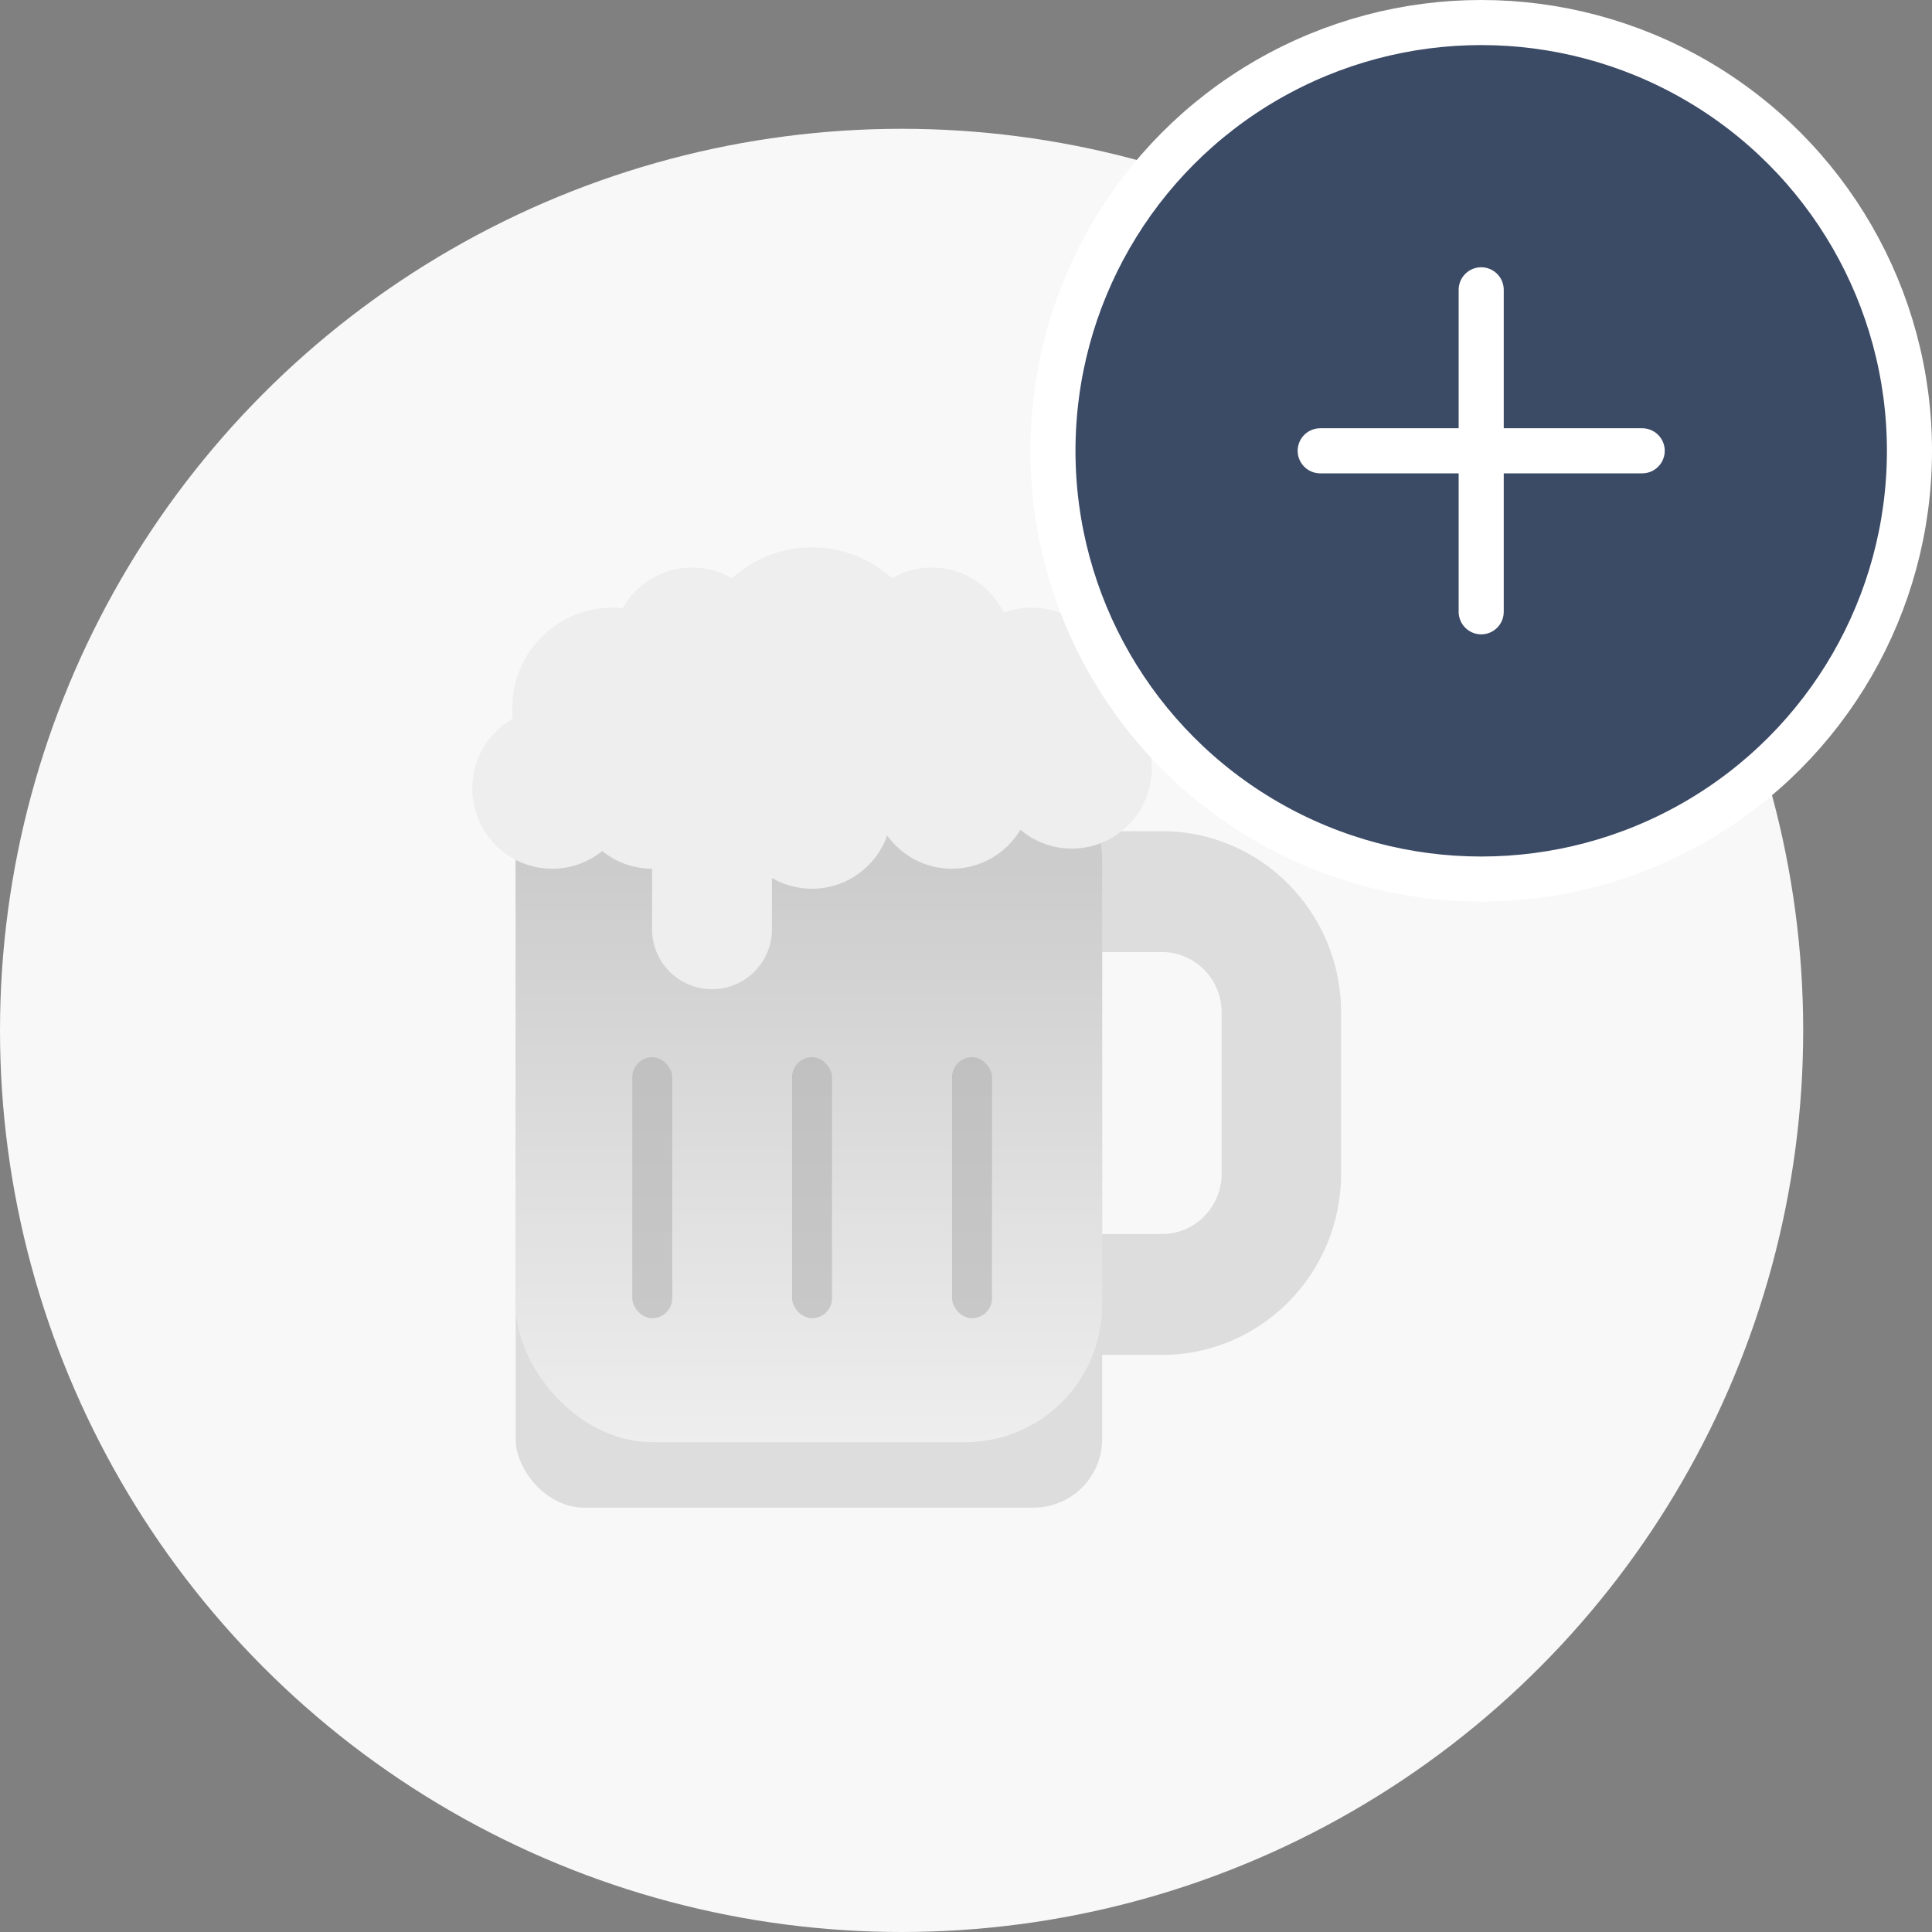 <svg width="60" height="60" viewBox="0 0 60 60" fill="none" xmlns="http://www.w3.org/2000/svg">
<rect x="0" y="0" width="60" height="60" fill="#808080" stroke="none"/>
<circle cx="28" cy="32" r="28" fill="#F8F8F8"/>
<rect x="16.014" y="23.777" width="18.214" height="23.045" rx="2.13" fill="#DDDDDD"/>
<path fill-rule="evenodd" clip-rule="evenodd" d="M26.808 31.443C26.808 28.334 29.3 25.812 32.373 25.812H36.084C39.157 25.812 41.649 28.334 41.649 31.443V36.449C41.649 39.558 39.157 42.079 36.084 42.079H32.373C29.3 42.079 26.808 39.558 26.808 36.449V31.443ZM32.373 29.566C31.349 29.566 30.518 30.407 30.518 31.443V36.449C30.518 37.485 31.349 38.325 32.373 38.325H36.084C37.108 38.325 37.939 37.485 37.939 36.449V31.443C37.939 30.407 37.108 29.566 36.084 29.566H32.373Z" fill="#DDDDDD"/>
<rect x="16.014" y="22.422" width="18.214" height="22.367" rx="4.26" fill="url(#paint0_linear_2943_86903)"/>
<rect opacity="0.5" x="19.636" y="32.832" width="1.241" height="8.106" rx="0.621" fill="#AAAAAA"/>
<rect opacity="0.5" x="24.599" y="32.832" width="1.241" height="8.106" rx="0.621" fill="#AAAAAA"/>
<rect opacity="0.5" x="29.567" y="32.832" width="1.241" height="8.106" rx="0.621" fill="#AAAAAA"/>
<path fill-rule="evenodd" clip-rule="evenodd" d="M27.704 17.956C28.068 17.745 28.49 17.625 28.941 17.625C29.923 17.625 30.771 18.198 31.174 19.029C31.445 18.927 31.738 18.872 32.044 18.872C33.415 18.872 34.527 19.988 34.527 21.366C34.527 21.475 34.52 21.582 34.507 21.687C35.26 22.115 35.769 22.927 35.769 23.859C35.769 25.237 34.657 26.354 33.286 26.354C32.678 26.354 32.122 26.134 31.69 25.77C31.256 26.494 30.465 26.979 29.562 26.979C28.736 26.979 28.005 26.573 27.553 25.95C27.209 26.912 26.293 27.6 25.217 27.6C24.764 27.6 24.34 27.479 23.974 27.266V28.858C23.974 29.886 23.141 30.72 22.113 30.72C21.084 30.72 20.251 29.886 20.251 28.858V26.979C19.665 26.978 19.126 26.773 18.702 26.431C18.277 26.773 17.737 26.979 17.149 26.979C15.778 26.979 14.667 25.862 14.667 24.484C14.667 23.554 15.174 22.743 15.925 22.314C15.914 22.207 15.908 22.099 15.908 21.989C15.908 20.268 17.298 18.872 19.012 18.872C19.12 18.872 19.228 18.877 19.333 18.888C19.76 18.134 20.567 17.625 21.493 17.625C21.944 17.625 22.366 17.746 22.731 17.957C23.39 17.362 24.262 17 25.218 17C26.173 17 27.045 17.362 27.704 17.956Z" fill="#EEEEEE"/>
<circle cx="46" cy="14" r="13.3" fill="#3B4A65" stroke="white" stroke-width="1.4"/>
<path d="M46 9V19" stroke="white" stroke-width="1.4" stroke-linecap="round"/>
<path d="M41 14H51" stroke="white" stroke-width="1.4" stroke-linecap="round"/>
<defs>
<linearGradient id="paint0_linear_2943_86903" x1="25.121" y1="22.422" x2="25.121" y2="44.789" gradientUnits="userSpaceOnUse">
<stop offset="0.203" stop-color="#CCCCCC"/>
<stop offset="1" stop-color="#EEEEEE"/>
</linearGradient>
</defs>
</svg>
